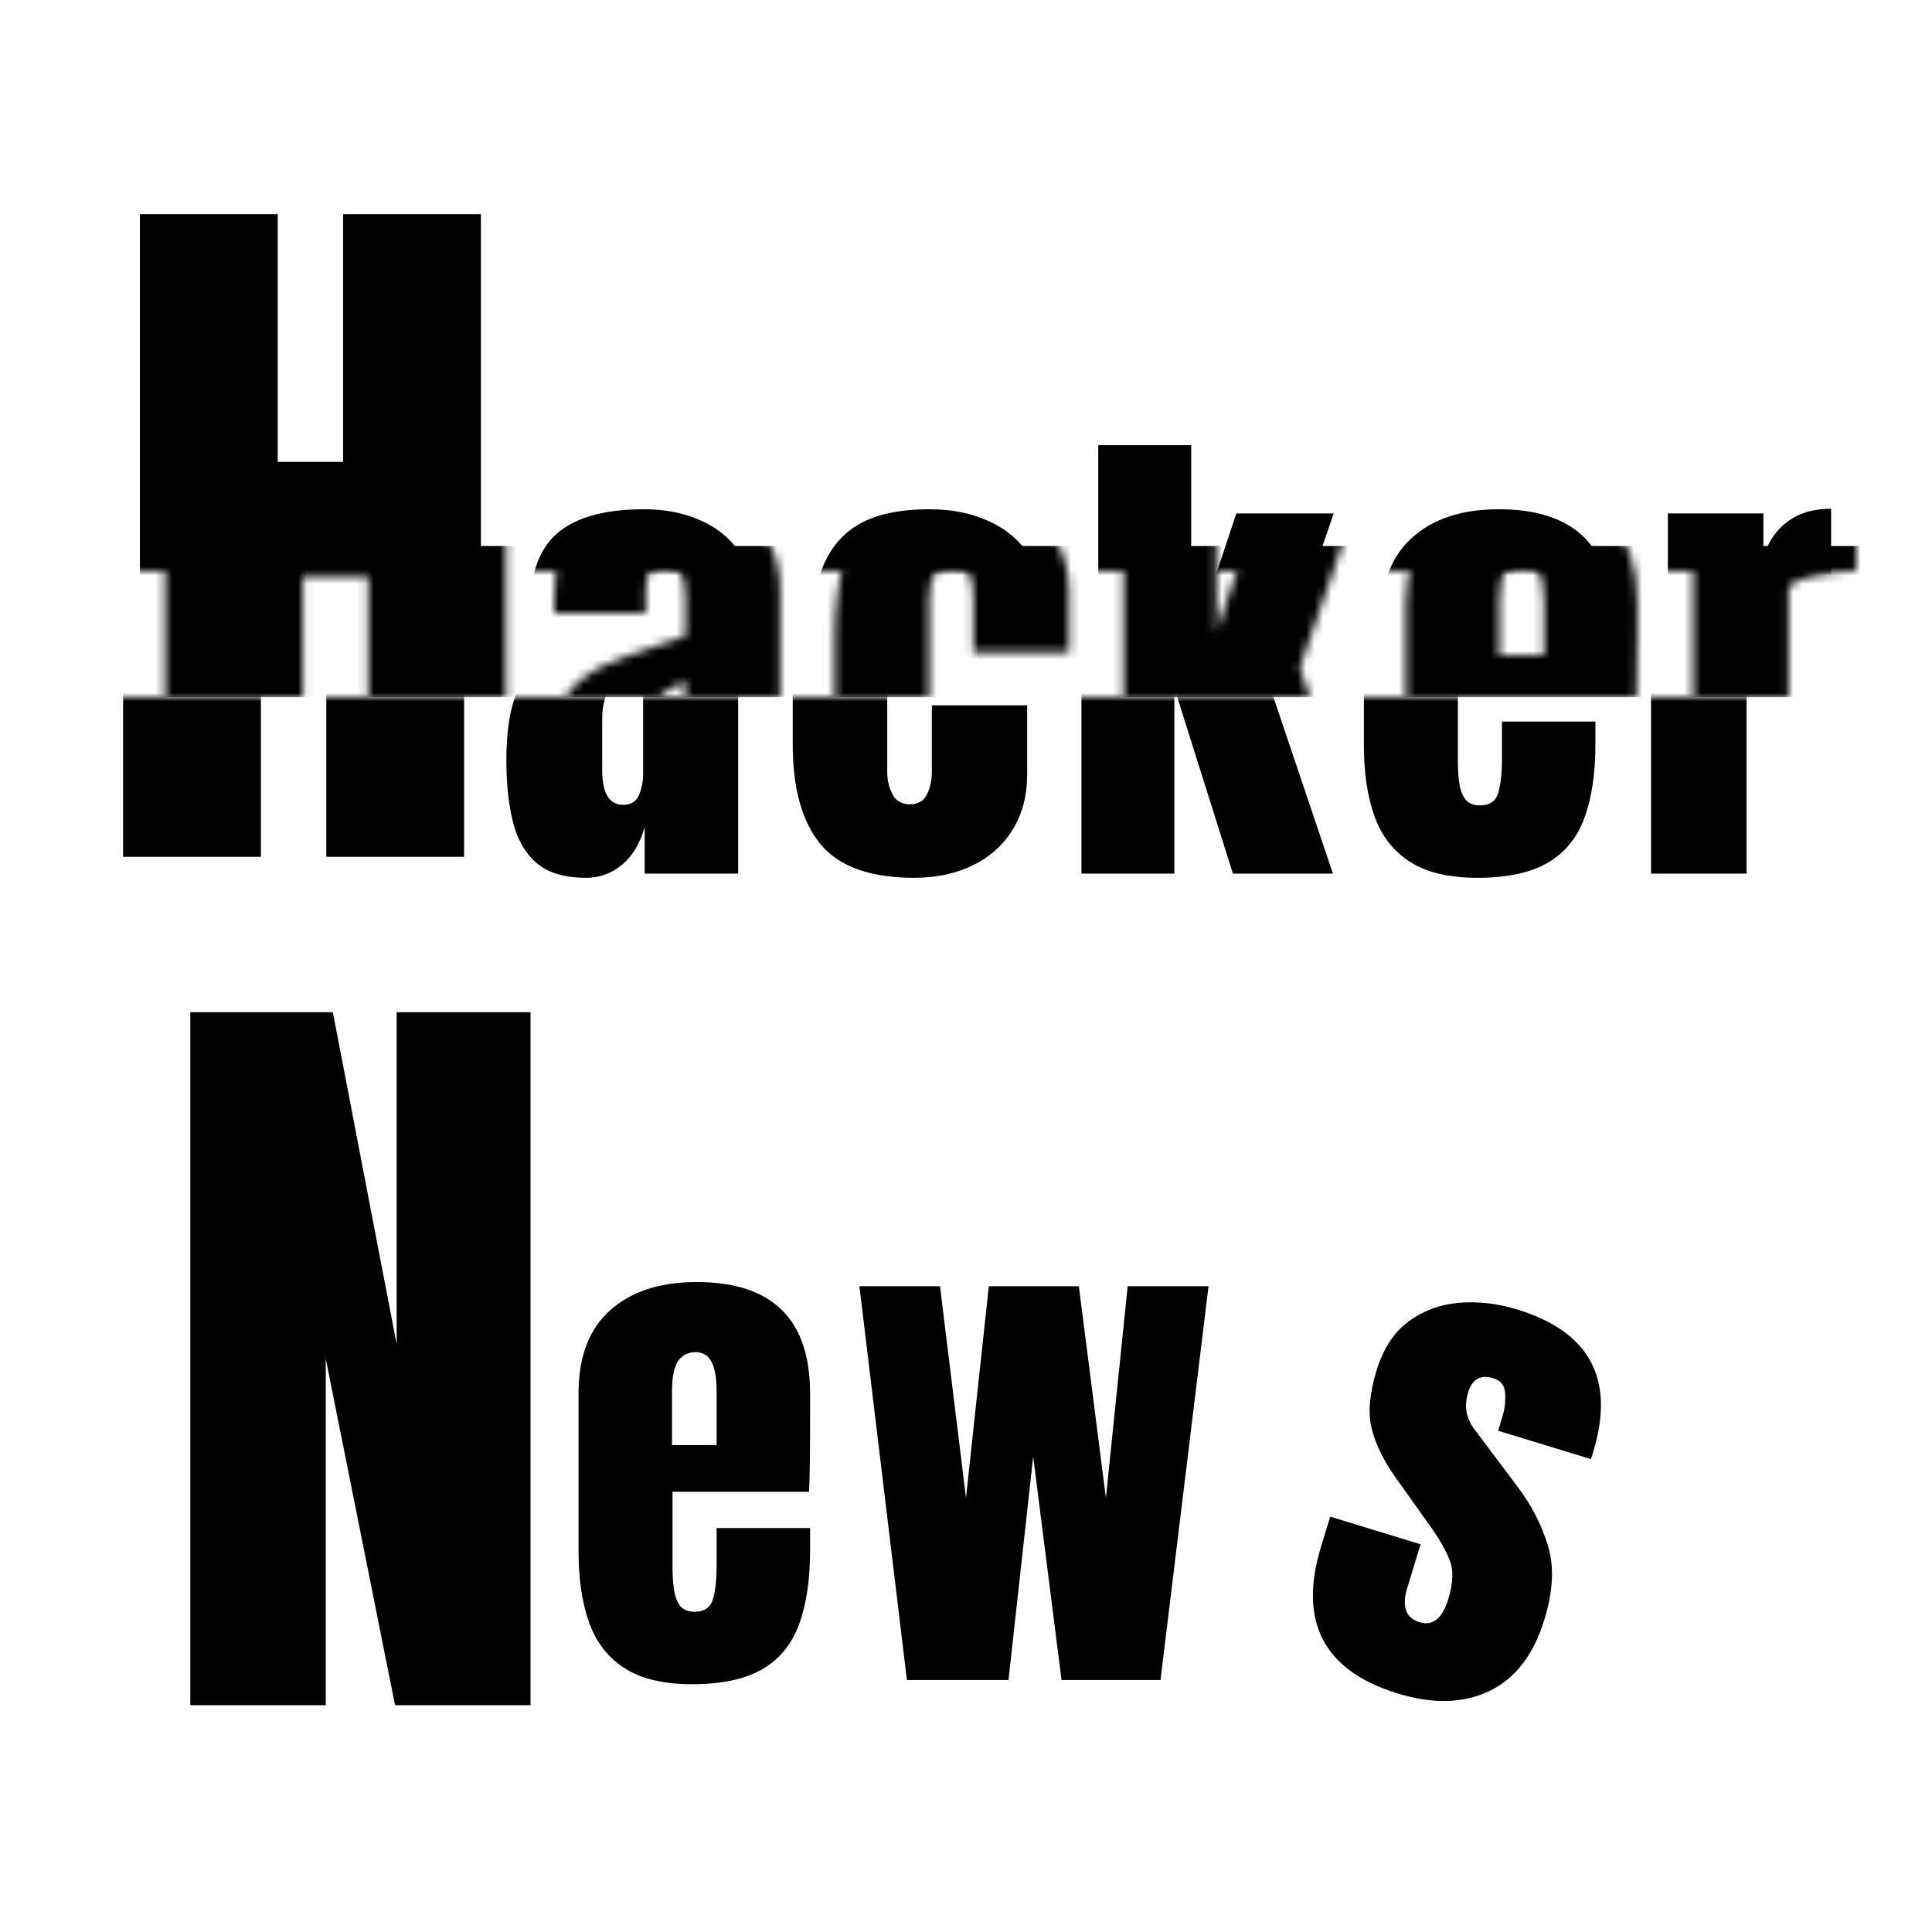 <svg width="150px" height="150px" viewBox="0 0 230 198" fill="none" xmlns="http://www.w3.org/2000/svg">
<mask id="mask0_76_144" style="mask-type:alpha" maskUnits="userSpaceOnUse" x="0" y="0" width="230" height="198">
<rect width="230" height="198" fill="#D9D9D9"/>
</mask>
<g mask="url(#mask0_76_144)">
<path d="M166.428 185.614C157.582 182.91 154.53 177.075 157.271 168.109L158.358 164.553L169.116 167.842L167.508 173.102C167.198 174.118 167.153 174.976 167.375 175.675C167.597 176.375 168.146 176.859 169.023 177.127C170.577 177.602 171.71 176.674 172.423 174.343C173.02 172.391 173.056 170.811 172.531 169.605C172.013 168.379 171.303 167.138 170.402 165.882L166.037 159.744C164.67 157.801 163.756 155.91 163.295 154.07C162.834 152.229 163.026 149.925 163.873 147.155C164.659 144.585 165.915 142.649 167.642 141.347C169.389 140.051 171.393 139.303 173.655 139.101C175.937 138.905 178.254 139.167 180.605 139.886C189.291 142.541 192.309 148.203 189.66 156.869L189.404 157.706L178.347 154.325L178.867 152.622C179.142 151.725 179.247 150.81 179.184 149.876C179.141 148.948 178.671 148.346 177.775 148.072C176.261 147.609 175.26 148.175 174.773 149.769C174.279 151.383 174.53 152.843 175.525 154.149L180.679 161.018C182.294 163.146 183.486 165.449 184.253 167.928C185.04 170.412 184.913 173.358 183.871 176.765C182.58 180.988 180.391 183.837 177.304 185.312C174.237 186.792 170.612 186.893 166.428 185.614Z" fill="black"/>
<path d="M82.375 184.5C79.042 184.5 76.385 183.875 74.406 182.625C72.427 181.375 71.01 179.573 70.156 177.219C69.302 174.865 68.875 172.031 68.875 168.719V149.875C68.875 145.521 70.125 142.229 72.625 140C75.125 137.75 78.562 136.625 82.938 136.625C91.938 136.625 96.438 141.042 96.438 149.875V153.281C96.438 157.406 96.396 160.177 96.312 161.594H80.062V170.656C80.062 171.49 80.115 172.312 80.219 173.125C80.323 173.917 80.552 174.573 80.906 175.094C81.281 175.615 81.875 175.875 82.688 175.875C83.854 175.875 84.583 175.375 84.875 174.375C85.167 173.354 85.312 172.031 85.312 170.406V165.906H96.438V168.562C96.438 172.062 96 175 95.125 177.375C94.271 179.729 92.812 181.51 90.75 182.719C88.708 183.906 85.917 184.5 82.375 184.5ZM80 156.031H85.312V149.719C85.312 148.031 85.104 146.823 84.688 146.094C84.271 145.344 83.646 144.969 82.812 144.969C81.917 144.969 81.219 145.323 80.719 146.031C80.24 146.74 80 147.969 80 149.719V156.031ZM107.966 184L102.31 137.125H111.904L114.998 162.312L117.716 137.125H128.435L131.654 162.312L134.248 137.125H143.873L138.154 184H126.373L122.998 157.406L120.06 184H107.966Z" fill="black"/>
<path d="M22.656 187V104.5H39.625L47.219 144.016V104.5H63.156V187H47.031L38.781 145.75V187H22.656Z" fill="black"/>
<mask id="mask1_76_144" style="mask-type:alpha" maskUnits="userSpaceOnUse" x="2" y="67" width="208" height="100">
<rect x="2" y="67" width="208" height="100" fill="#D9D9D9"/>
</mask>
<g mask="url(#mask1_76_144)">
<path d="M69.781 88.5C67.177 88.5 65.188 87.896 63.812 86.688C62.458 85.479 61.531 83.823 61.031 81.719C60.531 79.615 60.281 77.229 60.281 74.562C60.281 71.708 60.562 69.375 61.125 67.562C61.688 65.729 62.646 64.229 64 63.062C65.375 61.896 67.26 60.906 69.656 60.094L76.594 57.719V52.906C76.594 50.385 75.771 49.125 74.125 49.125C72.625 49.125 71.875 50.146 71.875 52.188V55H61C60.979 54.833 60.969 54.625 60.969 54.375C60.969 54.104 60.969 53.802 60.969 53.469C60.969 48.802 62.062 45.5 64.25 43.562C66.458 41.604 69.948 40.625 74.719 40.625C77.219 40.625 79.458 41.073 81.438 41.969C83.417 42.844 84.979 44.146 86.125 45.875C87.292 47.604 87.875 49.74 87.875 52.281V88H76.75V82.438C76.208 84.396 75.312 85.896 74.062 86.938C72.812 87.979 71.385 88.5 69.781 88.5ZM74.188 79.812C75.104 79.812 75.729 79.427 76.062 78.656C76.396 77.885 76.562 77.052 76.562 76.156V63.094C75.021 63.719 73.823 64.51 72.969 65.469C72.115 66.406 71.688 67.792 71.688 69.625V75.656C71.688 78.427 72.521 79.812 74.188 79.812ZM108.841 88.5C103.591 88.5 99.862 87.156 97.654 84.469C95.466 81.781 94.373 77.833 94.373 72.625V58.188C94.373 54.271 94.789 51.01 95.623 48.406C96.456 45.802 97.914 43.854 99.998 42.562C102.081 41.271 104.977 40.625 108.685 40.625C111.268 40.625 113.581 41.083 115.623 42C117.685 42.917 119.31 44.26 120.498 46.031C121.685 47.802 122.279 49.969 122.279 52.531V59.688H110.873V53.125C110.873 52.042 110.716 51.135 110.404 50.406C110.091 49.656 109.414 49.281 108.373 49.281C106.539 49.281 105.623 50.583 105.623 53.188V75.906C105.623 76.865 105.831 77.75 106.248 78.562C106.664 79.354 107.352 79.75 108.31 79.75C109.289 79.75 109.966 79.365 110.341 78.594C110.737 77.802 110.935 76.885 110.935 75.844V67.969H122.279V76.156C122.279 78.74 121.695 80.958 120.529 82.812C119.383 84.646 117.8 86.052 115.779 87.031C113.758 88.01 111.445 88.5 108.841 88.5ZM128.745 88V33H139.808V57.281L145.183 41.125H156.776L149.745 61.5L158.683 88H146.776L139.808 65.906V88H128.745ZM175.868 88.5C172.534 88.5 169.878 87.875 167.899 86.625C165.92 85.375 164.503 83.573 163.649 81.219C162.795 78.865 162.368 76.031 162.368 72.719V53.875C162.368 49.521 163.618 46.229 166.118 44C168.618 41.75 172.055 40.625 176.43 40.625C185.43 40.625 189.93 45.042 189.93 53.875V57.281C189.93 61.406 189.888 64.177 189.805 65.594H173.555V74.656C173.555 75.49 173.607 76.312 173.711 77.125C173.815 77.917 174.045 78.573 174.399 79.094C174.774 79.615 175.368 79.875 176.18 79.875C177.347 79.875 178.076 79.375 178.368 78.375C178.659 77.354 178.805 76.031 178.805 74.406V69.906H189.93V72.562C189.93 76.062 189.493 79 188.618 81.375C187.763 83.729 186.305 85.51 184.243 86.719C182.201 87.906 179.409 88.5 175.868 88.5ZM173.493 60.031H178.805V53.719C178.805 52.031 178.597 50.823 178.18 50.094C177.763 49.344 177.138 48.969 176.305 48.969C175.409 48.969 174.711 49.323 174.211 50.031C173.732 50.74 173.493 51.969 173.493 53.719V60.031ZM196.553 88V41.125H207.928V46.344C208.469 44.531 209.428 43.115 210.803 42.094C212.178 41.073 213.907 40.562 215.99 40.562V49.906C215.073 49.906 213.98 50.01 212.709 50.219C211.438 50.406 210.323 50.677 209.365 51.031C208.407 51.365 207.928 51.74 207.928 52.156V88H196.553Z" fill="black"/>
<path d="M14.656 86V3.5H31.062V32.984H38.844V3.5H55.25V86H38.844V48.594H31.062V86H14.656Z" fill="black"/>
</g>
<mask id="mask2_76_144" style="mask-type:alpha" maskUnits="userSpaceOnUse" x="-4" y="-36" width="234" height="88">
<rect x="-4" y="-36" width="234" height="88" fill="#D9D9D9"/>
</mask>
<g mask="url(#mask2_76_144)">
<path d="M71.781 92.5C69.177 92.5 67.188 91.896 65.812 90.688C64.458 89.479 63.531 87.823 63.031 85.719C62.531 83.615 62.281 81.229 62.281 78.562C62.281 75.708 62.562 73.375 63.125 71.562C63.688 69.729 64.646 68.229 66 67.062C67.375 65.896 69.26 64.906 71.656 64.094L78.594 61.719V56.906C78.594 54.385 77.771 53.125 76.125 53.125C74.625 53.125 73.875 54.146 73.875 56.188V59H63C62.979 58.833 62.969 58.625 62.969 58.375C62.969 58.104 62.969 57.802 62.969 57.469C62.969 52.802 64.062 49.5 66.25 47.562C68.458 45.604 71.948 44.625 76.719 44.625C79.219 44.625 81.458 45.073 83.438 45.969C85.417 46.844 86.979 48.146 88.125 49.875C89.292 51.604 89.875 53.74 89.875 56.281V92H78.75V86.438C78.208 88.396 77.312 89.896 76.062 90.938C74.812 91.979 73.385 92.5 71.781 92.5ZM76.188 83.812C77.104 83.812 77.729 83.427 78.062 82.656C78.396 81.885 78.562 81.052 78.562 80.156V67.094C77.021 67.719 75.823 68.51 74.969 69.469C74.115 70.406 73.688 71.792 73.688 73.625V79.656C73.688 82.427 74.521 83.812 76.188 83.812ZM110.841 92.5C105.591 92.5 101.862 91.156 99.654 88.469C97.466 85.781 96.373 81.833 96.373 76.625V62.188C96.373 58.271 96.789 55.01 97.623 52.406C98.456 49.802 99.914 47.854 101.998 46.562C104.081 45.271 106.977 44.625 110.685 44.625C113.268 44.625 115.581 45.083 117.623 46C119.685 46.917 121.31 48.26 122.498 50.031C123.685 51.802 124.279 53.969 124.279 56.531V63.688H112.873V57.125C112.873 56.042 112.716 55.135 112.404 54.406C112.091 53.656 111.414 53.281 110.373 53.281C108.539 53.281 107.623 54.583 107.623 57.188V79.906C107.623 80.865 107.831 81.75 108.248 82.562C108.664 83.354 109.352 83.75 110.31 83.75C111.289 83.75 111.966 83.365 112.341 82.594C112.737 81.802 112.935 80.885 112.935 79.844V71.969H124.279V80.156C124.279 82.74 123.695 84.958 122.529 86.812C121.383 88.646 119.8 90.052 117.779 91.031C115.758 92.01 113.445 92.5 110.841 92.5ZM130.745 92V37H141.808V61.281L147.183 45.125H158.776L151.745 65.5L160.683 92H148.776L141.808 69.906V92H130.745ZM177.868 92.5C174.534 92.5 171.878 91.875 169.899 90.625C167.92 89.375 166.503 87.573 165.649 85.219C164.795 82.865 164.368 80.031 164.368 76.719V57.875C164.368 53.521 165.618 50.229 168.118 48C170.618 45.75 174.055 44.625 178.43 44.625C187.43 44.625 191.93 49.042 191.93 57.875V61.281C191.93 65.406 191.888 68.177 191.805 69.594H175.555V78.656C175.555 79.49 175.607 80.312 175.711 81.125C175.815 81.917 176.045 82.573 176.399 83.094C176.774 83.615 177.368 83.875 178.18 83.875C179.347 83.875 180.076 83.375 180.368 82.375C180.659 81.354 180.805 80.031 180.805 78.406V73.906H191.93V76.562C191.93 80.062 191.493 83 190.618 85.375C189.763 87.729 188.305 89.51 186.243 90.719C184.201 91.906 181.409 92.5 177.868 92.5ZM175.493 64.031H180.805V57.719C180.805 56.031 180.597 54.823 180.18 54.094C179.763 53.344 179.138 52.969 178.305 52.969C177.409 52.969 176.711 53.323 176.211 54.031C175.732 54.74 175.493 55.969 175.493 57.719V64.031ZM198.553 92V45.125H209.928V50.344C210.469 48.531 211.428 47.115 212.803 46.094C214.178 45.073 215.907 44.562 217.99 44.562V53.906C217.073 53.906 215.98 54.01 214.709 54.219C213.438 54.406 212.323 54.677 211.365 55.031C210.407 55.365 209.928 55.74 209.928 56.156V92H198.553Z" fill="black"/>
<path d="M16.656 92V9.5H33.062V38.984H40.844V9.5H57.25V92H40.844V54.594H33.062V92H16.656Z" fill="black"/>
</g>
<mask id="mask3_76_144" style="mask-type:alpha" maskUnits="userSpaceOnUse" x="19" y="7" width="202" height="60">
<mask id="mask4_76_144" style="mask-type:alpha" maskUnits="userSpaceOnUse" x="-27" y="-36" width="281" height="103">
<rect x="-27" y="-36" width="281" height="103" fill="black"/>
</mask>
<g mask="url(#mask4_76_144)">
<path d="M74.781 90.5C72.177 90.5 70.188 89.896 68.812 88.688C67.458 87.479 66.531 85.823 66.031 83.719C65.531 81.615 65.281 79.229 65.281 76.562C65.281 73.708 65.562 71.375 66.125 69.562C66.688 67.729 67.646 66.229 69 65.062C70.375 63.896 72.26 62.906 74.656 62.094L81.594 59.719V54.906C81.594 52.385 80.771 51.125 79.125 51.125C77.625 51.125 76.875 52.146 76.875 54.188V57H66C65.979 56.833 65.969 56.625 65.969 56.375C65.969 56.104 65.969 55.802 65.969 55.469C65.969 50.802 67.062 47.5 69.25 45.562C71.458 43.604 74.948 42.625 79.719 42.625C82.219 42.625 84.458 43.073 86.438 43.969C88.417 44.844 89.979 46.146 91.125 47.875C92.292 49.604 92.875 51.74 92.875 54.281V90H81.75V84.438C81.208 86.396 80.312 87.896 79.062 88.938C77.812 89.979 76.385 90.5 74.781 90.5ZM79.188 81.812C80.104 81.812 80.729 81.427 81.062 80.656C81.396 79.885 81.562 79.052 81.562 78.156V65.094C80.021 65.719 78.823 66.51 77.969 67.469C77.115 68.406 76.688 69.792 76.688 71.625V77.656C76.688 80.427 77.521 81.812 79.188 81.812ZM113.841 90.5C108.591 90.5 104.862 89.156 102.654 86.469C100.466 83.781 99.373 79.833 99.373 74.625V60.188C99.373 56.271 99.789 53.01 100.623 50.406C101.456 47.802 102.914 45.854 104.998 44.562C107.081 43.271 109.977 42.625 113.685 42.625C116.268 42.625 118.581 43.083 120.623 44C122.685 44.917 124.31 46.26 125.498 48.031C126.685 49.802 127.279 51.969 127.279 54.531V61.688H115.873V55.125C115.873 54.042 115.716 53.135 115.404 52.406C115.091 51.656 114.414 51.281 113.373 51.281C111.539 51.281 110.623 52.583 110.623 55.188V77.906C110.623 78.865 110.831 79.75 111.248 80.562C111.664 81.354 112.352 81.75 113.31 81.75C114.289 81.75 114.966 81.365 115.341 80.594C115.737 79.802 115.935 78.885 115.935 77.844V69.969H127.279V78.156C127.279 80.74 126.695 82.958 125.529 84.812C124.383 86.646 122.8 88.052 120.779 89.031C118.758 90.01 116.445 90.5 113.841 90.5ZM133.745 90V35H144.808V59.281L150.183 43.125H161.776L154.745 63.5L163.683 90H151.776L144.808 67.906V90H133.745ZM180.868 90.5C177.534 90.5 174.878 89.875 172.899 88.625C170.92 87.375 169.503 85.573 168.649 83.219C167.795 80.865 167.368 78.031 167.368 74.719V55.875C167.368 51.521 168.618 48.229 171.118 46C173.618 43.75 177.055 42.625 181.43 42.625C190.43 42.625 194.93 47.042 194.93 55.875V59.281C194.93 63.406 194.888 66.177 194.805 67.594H178.555V76.656C178.555 77.49 178.607 78.312 178.711 79.125C178.815 79.917 179.045 80.573 179.399 81.094C179.774 81.615 180.368 81.875 181.18 81.875C182.347 81.875 183.076 81.375 183.368 80.375C183.659 79.354 183.805 78.031 183.805 76.406V71.906H194.93V74.562C194.93 78.062 194.493 81 193.618 83.375C192.763 85.729 191.305 87.51 189.243 88.719C187.201 89.906 184.409 90.5 180.868 90.5ZM178.493 62.031H183.805V55.719C183.805 54.031 183.597 52.823 183.18 52.094C182.763 51.344 182.138 50.969 181.305 50.969C180.409 50.969 179.711 51.323 179.211 52.031C178.732 52.74 178.493 53.969 178.493 55.719V62.031ZM201.553 90V43.125H212.928V48.344C213.469 46.531 214.428 45.115 215.803 44.094C217.178 43.073 218.907 42.562 220.99 42.562V51.906C220.073 51.906 218.98 52.01 217.709 52.219C216.438 52.406 215.323 52.677 214.365 53.031C213.407 53.365 212.928 53.74 212.928 54.156V90H201.553Z" fill="black"/>
<path d="M19.656 90V7.5H36.062V36.984H43.844V7.5H60.25V90H43.844V52.594H36.062V90H19.656Z" fill="black"/>
</g>
</mask>
<g mask="url(#mask3_76_144)">
<rect x="18" y="49" width="206" height="18" fill="black"/>
</g>
</g>
</svg>
